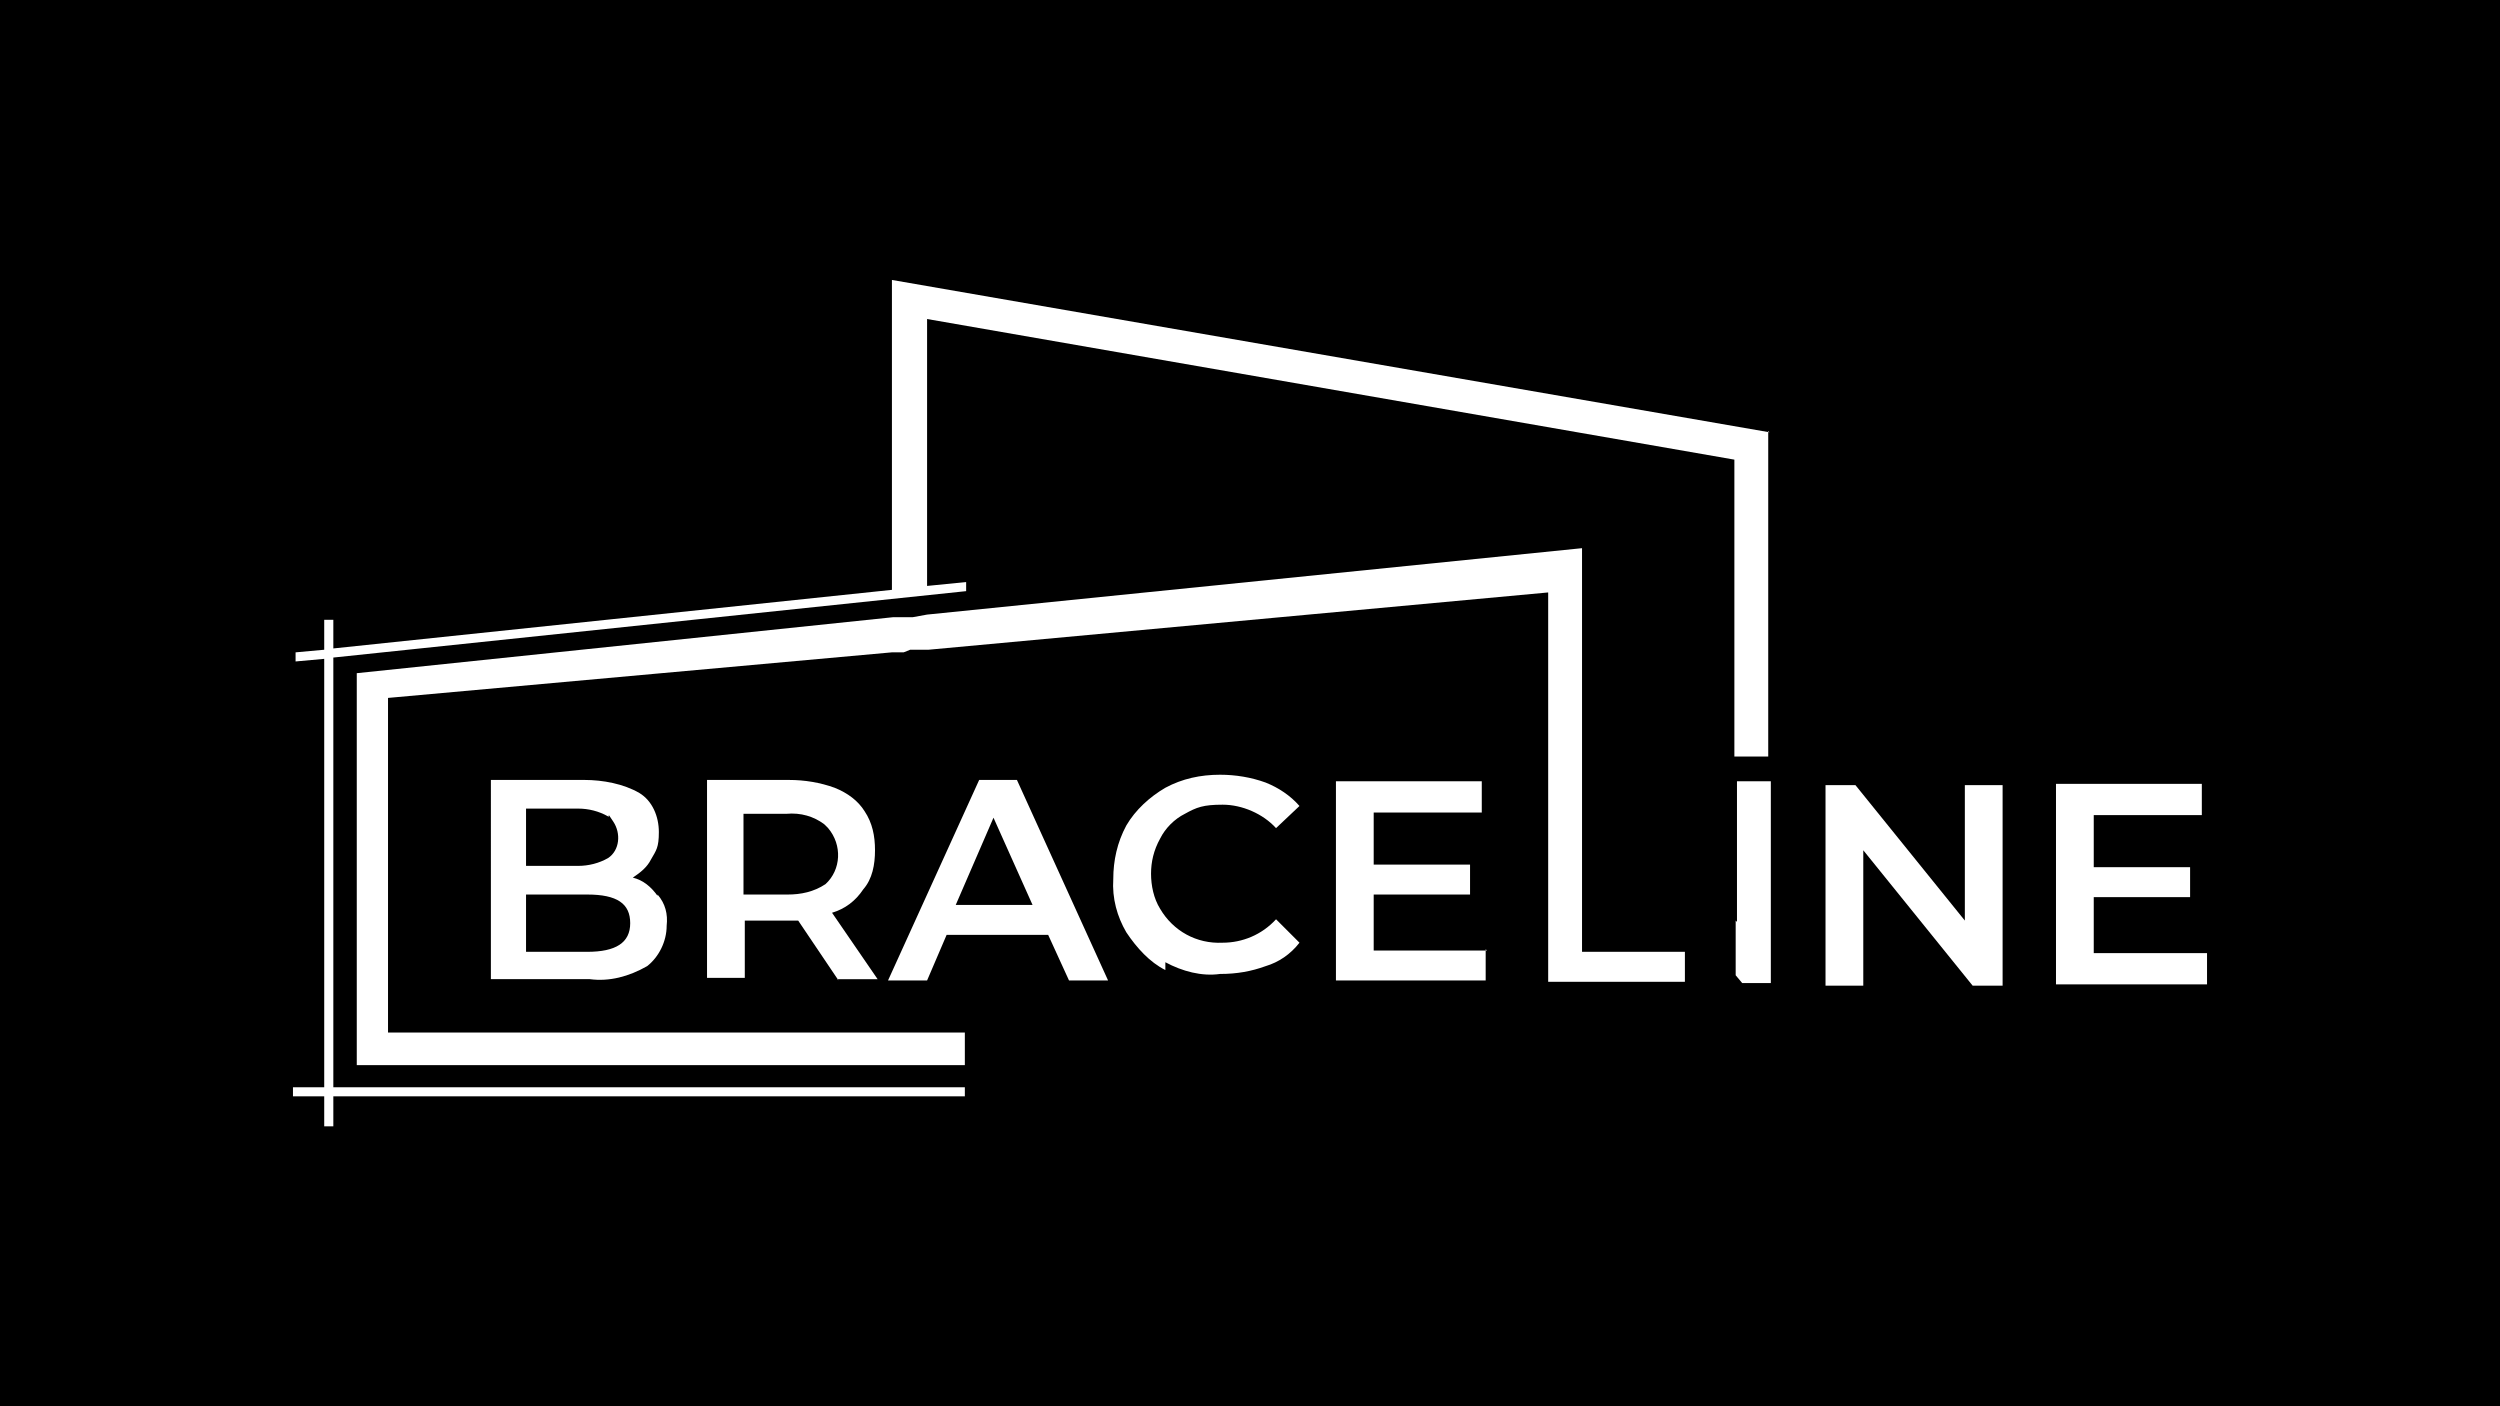 <svg xmlns="http://www.w3.org/2000/svg" viewBox="0 0 192 108">
  <path d="M0 0h192v108H0z"/>
  <g>
    <path d="M50.5 68.7c.6.7.8 1.5.7 2.4 0 1.2-.6 2.4-1.5 3.1-1.4.8-2.9 1.2-4.4 1h-7.6V59.9h7.2c1.4 0 3 .3 4.2 1 1 .6 1.5 1.8 1.5 3s-.2 1.4-.6 2.1c-.3.6-.8 1-1.4 1.4.8.2 1.4.7 1.9 1.4Zm-10.1-6.5v4.3h4c.8 0 1.6-.2 2.3-.6.9-.6 1-1.9.4-2.8s-.2-.3-.4-.4c-.7-.4-1.5-.6-2.3-.6h-4Zm8 8.7c0-1.5-1-2.2-3.3-2.2h-4.7v4.4h4.7c2.2 0 3.3-.7 3.3-2.2Z" fill="#fff" />
    <path d="m64.4 75.3-3.1-4.6h-4.1v4.4h-2.9V59.9h6.3c1.2 0 2.4.2 3.5.6 1 .4 1.8 1 2.3 1.8.6.9.8 1.9.8 3s-.2 2.2-.9 3c-.6.9-1.4 1.5-2.4 1.8l3.5 5.1h-3.1Zm-1.1-12c-.8-.6-1.8-.9-2.9-.8h-3.3v6.2h3.4c1 0 2-.2 2.9-.8 1.2-1.1 1.3-3 .2-4.3l-.2-.2Z" fill="#fff" />
    <path d="M80.3 71.8h-7.6l-1.5 3.5h-3l7-15.4h2.9l7 15.4h-3l-1.6-3.5Zm-1-2.3-3-6.7-2.9 6.7h5.9Z" fill="#fff" />
    <path d="M89.5 74.5c-1.2-.6-2.2-1.7-3-2.9-.7-1.2-1.1-2.6-1-4.1 0-1.4.3-2.8 1-4.1.7-1.2 1.8-2.2 3-2.9 1.3-.7 2.7-1 4.2-1 1.2 0 2.4.2 3.5.6 1 .4 1.9 1 2.6 1.8L98 63.6c-1-1.1-2.6-1.8-4.1-1.8s-2 .2-2.9.7c-.8.4-1.5 1.1-1.9 1.9-.5.9-.7 1.8-.7 2.7s.2 1.9.7 2.7c1 1.7 2.8 2.7 4.8 2.6 1.5 0 3-.6 4.1-1.8l1.8 1.8c-.7.9-1.6 1.5-2.6 1.8-1.1.4-2.2.6-3.5.6-1.4.2-2.9-.2-4.2-.9v.2Z" fill="#fff" />
    <path d="M114.1 72.9v2.4h-11.5V60h11.2v2.4h-8.3v4h7.4v2.3h-7.4V73h8.7Z" fill="#fff" />
    <path d="M121.5 73.1v-31l-50.3 5.1-1.1.2h-1.5l-41.2 4.3v30.1h46.7v-2.5H29.8V53.6l38.7-3.5h.9l.5-.2h1.4l47.6-4.4v29.9h10.5v-2.3h-7.9Z" fill="#fff" />
    <path d="M169.5 73.2v2.4h-11.6V60.2h11.2v2.4h-8.3v4h7.4v2.3h-7.4v4.3h8.7Z" fill="#fff" />
    <path d="M153.8 60.3v15.4h-2.3l-8.4-10.4v10.4h-2.9V60.3h2.3l8.4 10.4V60.3h2.9Z" fill="#fff" />
    <path fill="#fff" fill-rule="evenodd" d="M133.3 70.7v4.2l.5.6h2.2V60h-2.6v10.8Z"/>
    <path d="M135.9 33.2 68.5 21.5v23.8l-42.9 4.5v-2.2h-.7v2.3l-2.2.2v.7l2.2-.2v32.9h-2.4v.7h2.4v2.3h.7v-2.3h48.5v-.7H25.6v-33l48.6-5.1v-.7l-3 .3V24.5l62 10.8v22.8h2.6v-25Z" fill="#fff" />
  </g>
</svg>